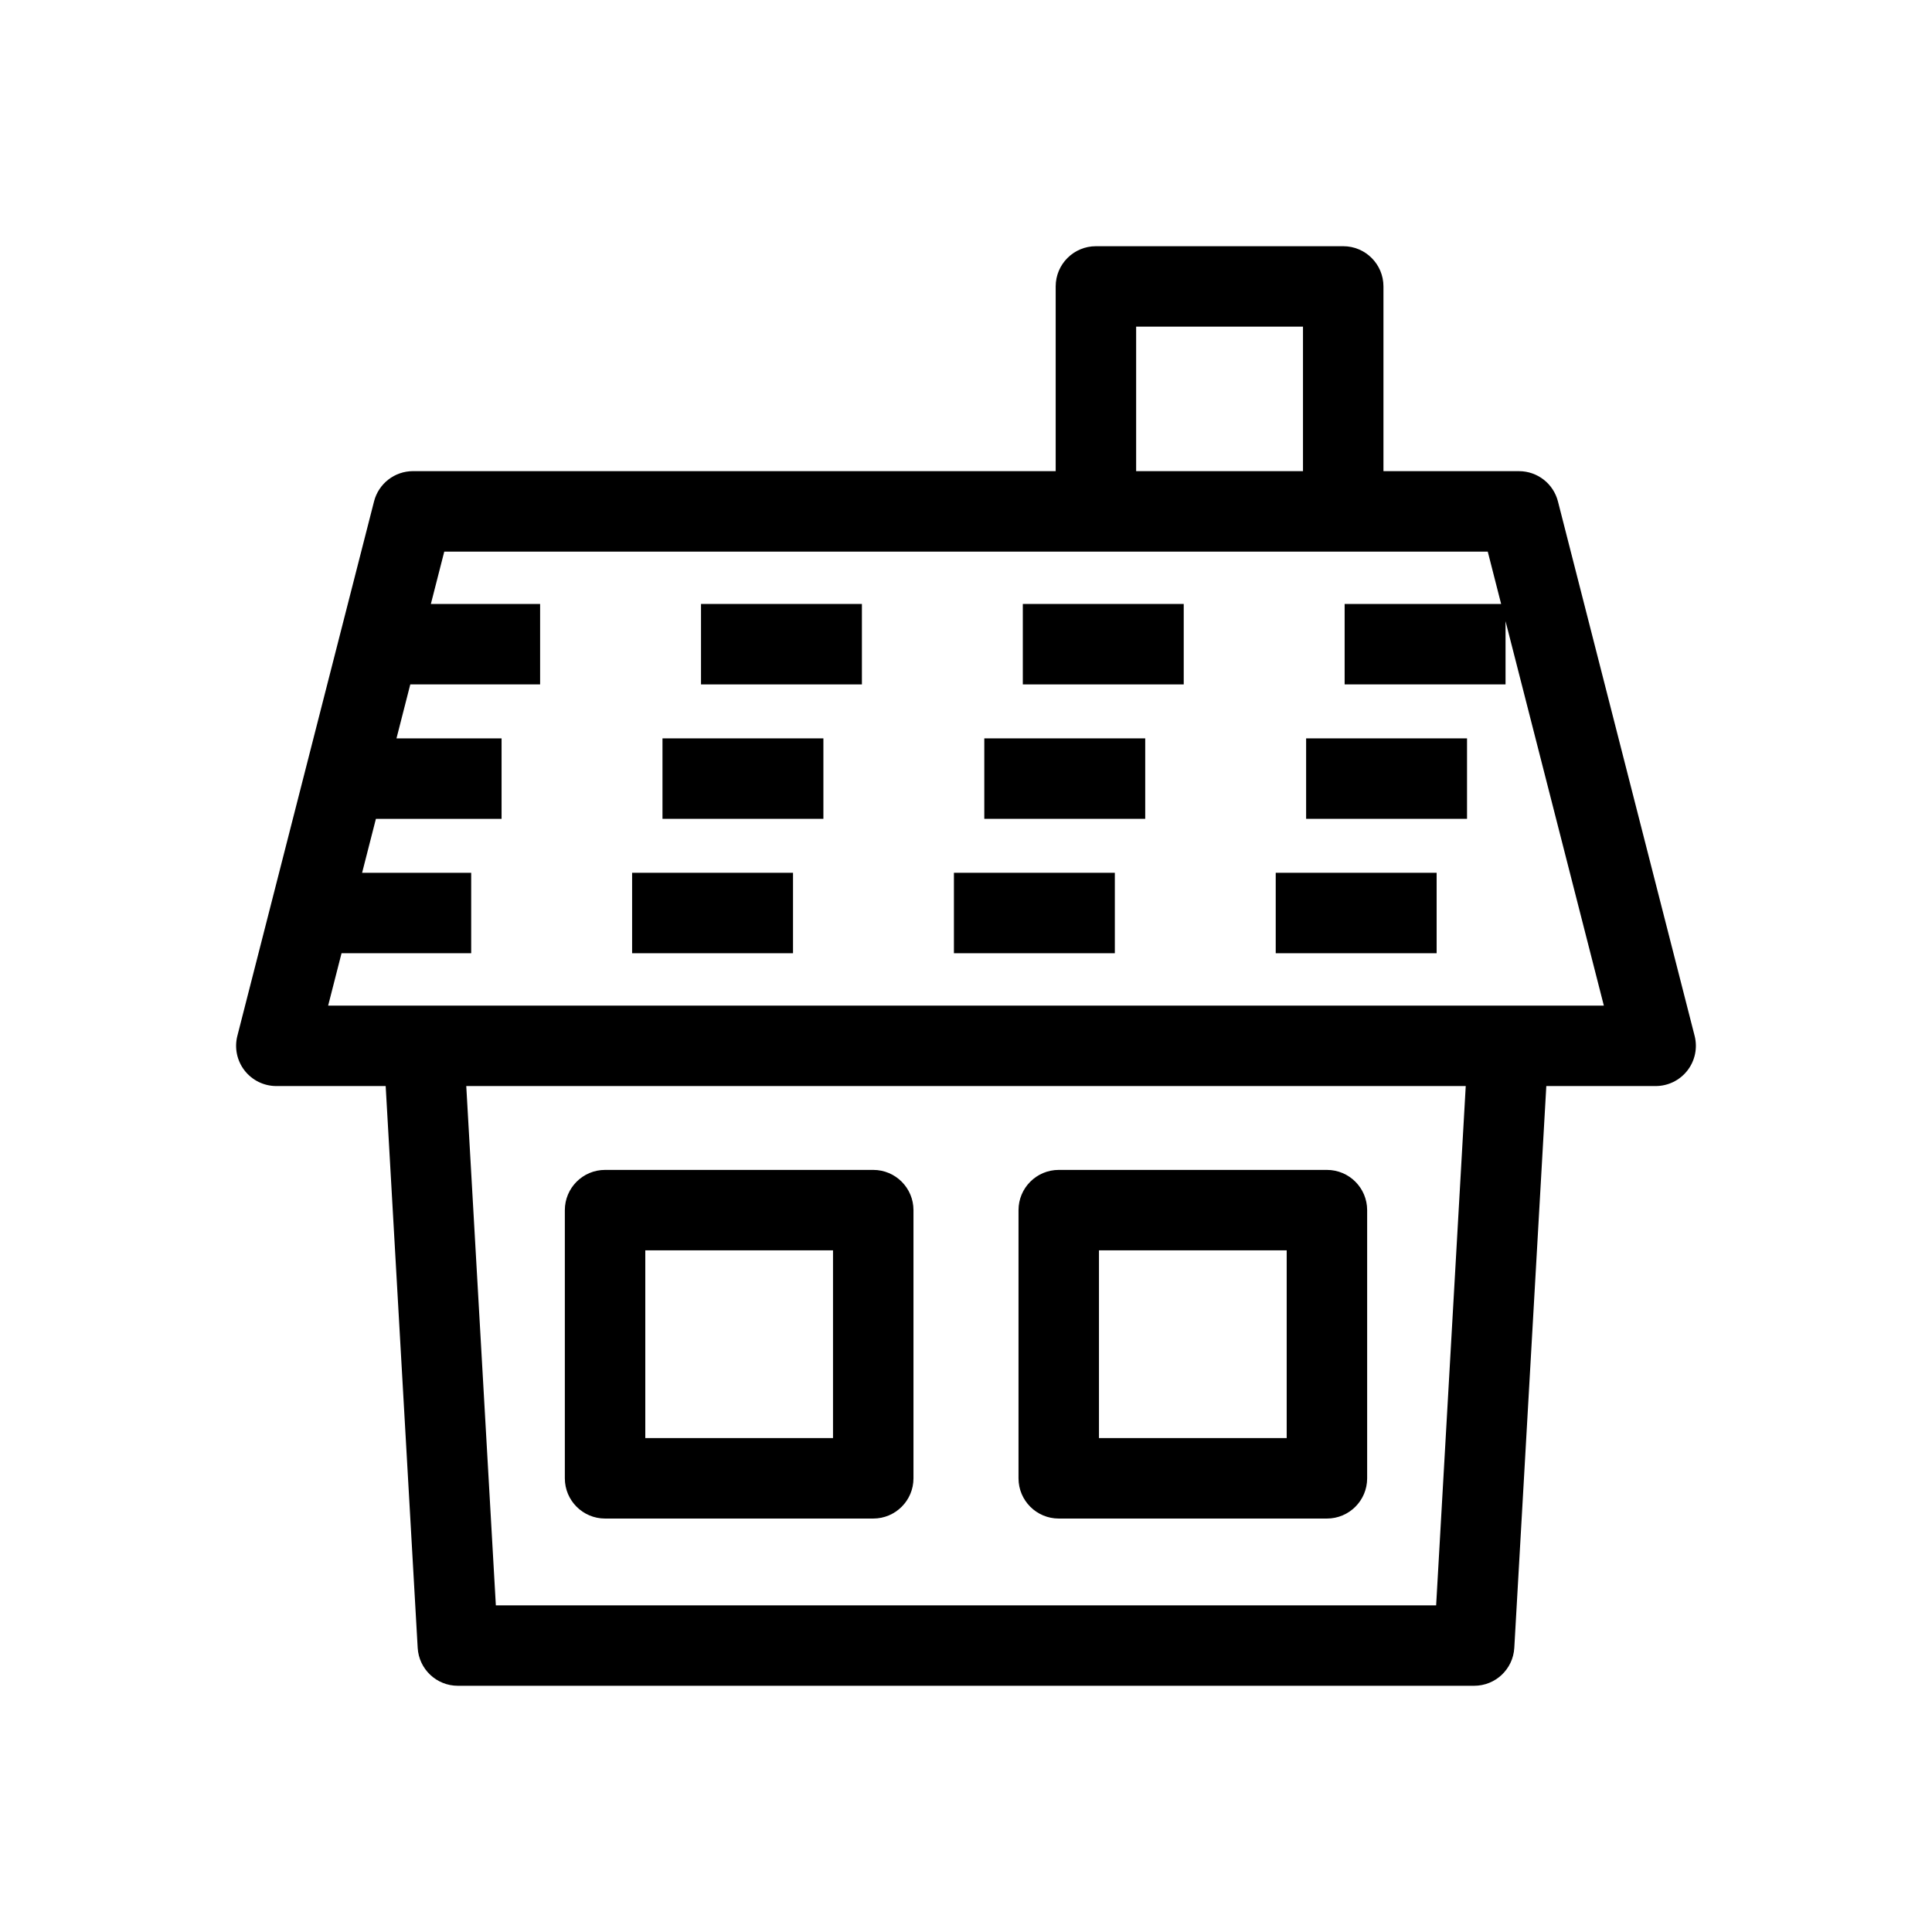 <?xml version="1.0" encoding="utf-8"?>
<!-- Generator: Adobe Illustrator 16.0.0, SVG Export Plug-In . SVG Version: 6.00 Build 0)  -->
<!DOCTYPE svg PUBLIC "-//W3C//DTD SVG 1.1//EN" "http://www.w3.org/Graphics/SVG/1.1/DTD/svg11.dtd">
<svg xmlns="http://www.w3.org/2000/svg" xmlns:xlink="http://www.w3.org/1999/xlink" version="1.1" id="House" x="0px" y="0px" width="512" height="512" viewBox="0 0 144.083 144" enable-background="new 0 0 144.083 144" xml:space="preserve">
<path d="M126.38,77.209l-10.193-39.856c-0.34-1.328-1.536-2.257-2.906-2.257h-10.107V21.32c0-1.657-1.343-3-3-3H81.73  c-1.657,0-3,1.343-3,3v13.775H30.801c-1.371,0-2.567,0.929-2.906,2.257L17.702,77.209c-0.23,0.898-0.032,1.852,0.537,2.584  s1.443,1.16,2.37,1.16h8.154l2.387,41.898c0.09,1.588,1.405,2.828,2.995,2.828h75.792c1.591,0,2.904-1.24,2.995-2.828l2.388-41.898  h8.154c0.927,0,1.802-0.428,2.369-1.16C126.412,79.061,126.61,78.107,126.38,77.209z M84.73,24.32h12.443v10.775H84.73V24.32z   M107.103,119.68H36.979l-2.206-38.727h74.538L107.103,119.68z M112.486,74.953H31.597h-7.125l0.999-3.905h9.669v-6h-8.135  l1.029-4.023h9.372v-6h-7.838L30.598,51h9.682v-6h-8.147l0.999-3.904h77.821L111.95,45h-11.671v6h12v-4.715l7.331,28.668H112.486z"/>
<rect x="76.279" y="45" width="12" height="6"/>
<rect x="52.279" y="45" width="12" height="6"/>
<rect x="73.406" y="55.024" width="12.001" height="6"/>
<rect x="97.407" y="55.024" width="12" height="6"/>
<rect x="49.406" y="55.024" width="12" height="6"/>
<rect x="95.14" y="65.048" width="12" height="6"/>
<rect x="71.141" y="65.048" width="12" height="6"/>
<rect x="47.141" y="65.048" width="12" height="6"/>
<path d="M45.124,113.207h20c1.657,0,3-1.342,3-3v-20c0-1.656-1.343-3-3-3h-20c-1.657,0-3,1.344-3,3v20  C42.124,111.865,43.467,113.207,45.124,113.207z M48.124,93.207h14v14h-14V93.207z"/>
<path d="M78.958,113.207h20c1.657,0,3-1.342,3-3v-20c0-1.656-1.343-3-3-3h-20c-1.657,0-3,1.344-3,3v20  C75.958,111.865,77.301,113.207,78.958,113.207z M81.958,93.207h14v14h-14V93.207z"/>
</svg>
